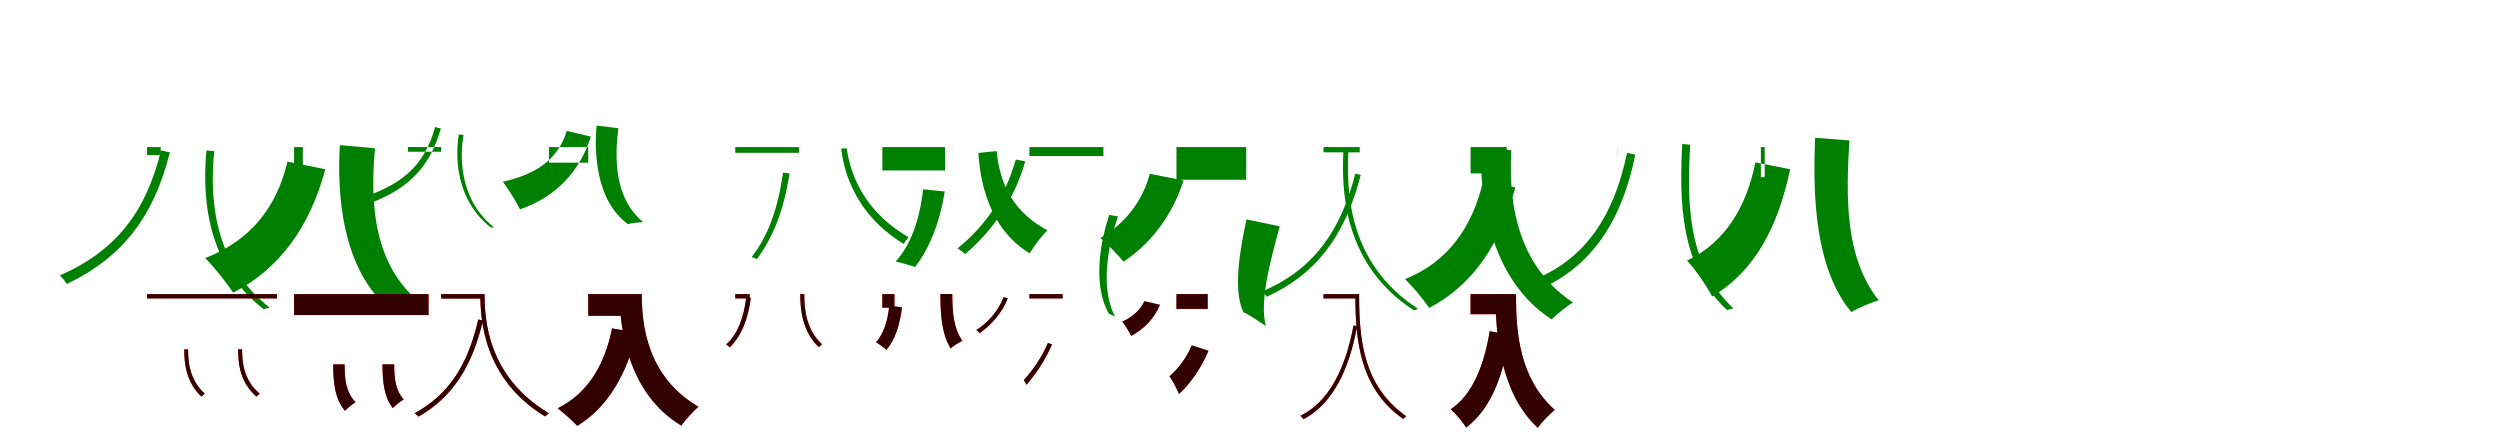 <?xml version="1.0" encoding="UTF-8"?>
<svg width="1700" height="300" xmlns="http://www.w3.org/2000/svg">
<rect width="100%" height="100%" fill="white"/>
<g fill="green" transform="translate(100 100) scale(0.1 -0.1)"><path d="M-0.0 0.0V-55.0H93.0V0.0ZM404.0 -23.0C382.0 -262.0 369.0 -773.0 792.0 -1102.0C803.0 -1098.0 823.0 -1095.0 834.0 -1092.0C414.0 -764.0 434.0 -263.0 457.0 -28.0ZM95.0 -23.0C-6.0 -437.0 -209.0 -705.0 -593.0 -873.0C-577.0 -888.0 -553.0 -918.0 -545.0 -931.0C-165.0 -749.0 46.0 -472.0 155.0 -36.0Z"/></g>
<g fill="green" transform="translate(200 100) scale(0.1 -0.1)"><path d="M0.0 0.0V-209.0H59.0V0.0ZM311.0 13.0C293.0 -288.0 312.0 -838.0 669.0 -1119.0C712.0 -1094.0 801.0 -1062.0 847.0 -1049.0C512.0 -772.0 524.0 -305.0 550.0 -8.0ZM-45.0 -99.0C-119.0 -408.0 -293.0 -634.0 -605.0 -755.0C-548.0 -810.0 -451.0 -933.0 -415.0 -990.0C-93.0 -826.0 110.0 -533.0 212.0 -151.0Z"/></g>
<g fill="green" transform="translate(300 100) scale(0.1 -0.1)"><path d="M0.0 0.0V-32.0H-226.0V0.0ZM120.0 86.0C101.0 -24.0 80.0 -343.0 335.0 -545.0C342.0 -545.0 353.0 -548.0 360.0 -547.0C106.0 -344.0 132.0 -28.0 152.0 82.0ZM-41.0 136.0C-114.0 -125.0 -263.0 -261.0 -574.0 -355.0C-563.0 -368.0 -548.0 -394.0 -545.0 -404.0C-238.0 -301.0 -82.0 -153.0 -2.0 126.0Z"/></g>
<g fill="green" transform="translate(400 100) scale(0.1 -0.1)"><path d="M0.0 0.0V-106.0H-267.0V0.0ZM57.0 146.0C41.0 -19.0 46.0 -361.0 270.0 -524.0C297.0 -515.0 348.0 -512.0 374.0 -510.0C166.0 -343.0 183.0 -41.0 205.0 128.0ZM-146.0 110.0C-200.0 -68.0 -332.0 -180.0 -581.0 -236.0C-545.0 -281.0 -484.0 -381.0 -464.0 -424.0C-211.0 -335.0 -57.0 -161.0 18.0 71.0Z"/></g>
<g fill="green" transform="translate(500 100) scale(0.1 -0.1)"><path d="M-0.0 0.0V-39.0H433.0V0.0ZM720.0 -11.0C732.0 -98.0 774.0 -433.0 1146.0 -659.0C1152.0 -646.0 1168.0 -624.0 1178.0 -613.0C808.0 -397.0 771.0 -82.0 757.0 -8.0ZM325.0 -174.0C289.0 -419.0 225.0 -603.0 111.0 -748.0C122.0 -751.0 139.0 -759.0 147.0 -762.0C258.0 -612.0 330.0 -430.0 369.0 -179.0Z"/></g>
<g fill="green" transform="translate(600 100) scale(0.1 -0.1)"><path d="M0.0 0.0V-159.0H426.0V0.0ZM653.0 -40.0C665.0 -224.0 718.0 -550.0 1002.0 -723.0C1027.0 -678.0 1086.0 -599.0 1123.0 -566.0C841.0 -417.0 793.0 -178.0 777.0 -27.0ZM278.0 -287.0C252.0 -504.0 190.0 -670.0 90.0 -778.0C123.0 -784.0 194.0 -807.0 223.0 -815.0C311.0 -702.0 389.0 -528.0 424.0 -302.0Z"/></g>
<g fill="green" transform="translate(700 100) scale(0.1 -0.1)"><path d="M0.0 0.0V-61.0H503.0V0.0ZM543.0 -461.0C494.0 -607.0 420.0 -920.0 540.0 -1133.0C552.0 -1137.0 573.0 -1150.0 583.0 -1154.0C469.0 -937.0 551.0 -620.0 602.0 -472.0ZM-93.0 -85.0C-165.0 -344.0 -302.0 -538.0 -489.0 -689.0C-473.0 -698.0 -446.0 -719.0 -437.0 -728.0C-255.0 -571.0 -106.0 -368.0 -28.0 -97.0Z"/></g>
<g fill="green" transform="translate(800 100) scale(0.1 -0.1)"><path d="M0.0 0.0V-222.0H474.0V0.0ZM476.0 -492.0C435.0 -686.0 381.0 -967.0 455.0 -1123.0C497.0 -1141.0 573.0 -1194.0 608.0 -1217.0C561.0 -1046.0 644.0 -756.0 702.0 -539.0ZM-181.0 -182.0C-235.0 -379.0 -356.0 -524.0 -517.0 -618.0C-472.0 -655.0 -390.0 -743.0 -360.0 -779.0C-180.0 -661.0 -28.0 -469.0 48.0 -227.0Z"/></g>
<g fill="green" transform="translate(900 100) scale(0.1 -0.1)"><path d="M0.0 0.0V-36.0H246.0V0.0ZM135.0 -25.0C123.0 -286.0 129.0 -796.0 614.0 -1110.0C622.0 -1107.0 636.0 -1103.0 643.0 -1100.0C158.0 -786.0 157.0 -286.0 169.0 -28.0ZM216.0 -180.0C118.0 -571.0 -72.0 -837.0 -417.0 -981.0C-406.0 -991.0 -392.0 -1009.0 -386.0 -1018.0C-44.0 -862.0 148.0 -597.0 253.0 -190.0Z"/></g>
<g fill="green" transform="translate(1000 100) scale(0.1 -0.1)"><path d="M0.0 0.0V-179.0H246.0V0.0ZM72.0 -9.0C63.0 -290.0 107.0 -885.0 551.0 -1172.0C584.0 -1137.0 658.0 -1080.0 696.0 -1057.0C276.0 -778.0 263.0 -293.0 277.0 -21.0ZM86.0 -229.0C13.0 -545.0 -155.0 -782.0 -446.0 -898.0C-396.0 -944.0 -315.0 -1044.0 -282.0 -1094.0C18.0 -938.0 205.0 -655.0 304.0 -274.0Z"/></g>
<g fill="green" transform="translate(1100 100) scale(0.1 -0.1)"><path d="M-0.0 0.0V-58.0H1.0V0.0ZM439.0 21.0C420.0 -355.0 420.0 -811.0 745.0 -1109.0C756.0 -1104.0 775.0 -1100.0 787.0 -1097.0C466.0 -797.0 473.0 -353.0 493.0 16.0ZM64.0 -39.0C-22.0 -455.0 -210.0 -757.0 -570.0 -902.0C-555.0 -918.0 -533.0 -949.0 -524.0 -965.0C-165.0 -802.0 31.0 -490.0 120.0 -52.0Z"/></g>
<g fill="green" transform="translate(1200 100) scale(0.1 -0.1)"><path d="M0.0 0.0V-205.0H-26.0V0.0ZM343.0 63.0C327.0 -313.0 337.0 -820.0 589.0 -1122.0C632.0 -1095.0 728.0 -1056.0 775.0 -1042.0C540.0 -746.0 554.0 -325.0 576.0 45.0ZM-63.0 -104.0C-122.0 -393.0 -258.0 -643.0 -528.0 -772.0C-473.0 -829.0 -391.0 -951.0 -357.0 -1016.0C-59.0 -839.0 93.0 -529.0 173.0 -151.0Z"/></g>
<g fill="red" transform="translate(100 200) scale(0.1 -0.1)"><path d="M0.0 0.0V-29.0H883.0V0.0ZM619.0 -376.0C619.0 -466.0 631.0 -600.0 745.0 -697.0C749.0 -691.0 760.0 -681.0 766.0 -677.0C655.0 -584.0 646.0 -460.0 646.0 -376.0ZM253.0 -376.0C253.0 -465.0 264.0 -600.0 370.0 -697.0C375.0 -691.0 386.0 -681.0 393.0 -677.0C287.0 -583.0 279.0 -459.0 279.0 -376.0Z"/></g>
<g fill="black" opacity=".8" transform="translate(100 200) scale(0.1 -0.1)"><path d="M0.0 0.0V-29.0H883.0V0.0ZM620.0 -375.0C619.0 -467.0 630.0 -601.0 744.0 -697.0C749.0 -691.0 760.0 -682.0 766.0 -677.0C654.0 -584.0 647.0 -459.0 646.0 -375.0ZM253.0 -375.0C252.0 -465.0 265.0 -599.0 370.0 -697.0C376.0 -691.0 385.0 -681.0 393.0 -678.0C287.0 -582.0 280.0 -459.0 279.0 -377.0Z"/></g>
<g fill="red" transform="translate(200 200) scale(0.1 -0.1)"><path d="M0.0 0.0V-143.0H914.0V0.0ZM601.0 -478.0C601.0 -586.0 609.0 -695.0 671.0 -775.0C686.0 -758.0 724.0 -727.0 745.0 -716.0C687.0 -649.0 681.0 -572.0 681.0 -478.0ZM266.0 -478.0C266.0 -593.0 275.0 -710.0 346.0 -794.0C361.0 -777.0 397.0 -747.0 417.0 -736.0C350.0 -664.0 344.0 -578.0 344.0 -478.0Z"/></g>
<g fill="black" opacity=".8" transform="translate(200 200) scale(0.1 -0.1)"><path d="M0.0 0.0V-142.0H914.0V0.0ZM601.0 -477.0C602.0 -586.0 609.0 -696.0 671.0 -775.0C686.0 -758.0 724.0 -728.0 745.0 -717.0C688.0 -650.0 681.0 -572.0 680.0 -478.0ZM266.0 -478.0C266.0 -593.0 274.0 -709.0 346.0 -793.0C361.0 -777.0 397.0 -748.0 418.0 -735.0C350.0 -663.0 344.0 -578.0 343.0 -478.0Z"/></g>
<g fill="red" transform="translate(300 200) scale(0.1 -0.1)"><path d="M0.0 0.0V-30.0H283.0V0.0ZM266.0 0.0C266.0 -172.0 288.0 -577.0 707.0 -832.0C713.0 -825.0 725.0 -815.0 732.0 -810.0C313.0 -559.0 295.0 -167.0 295.0 0.0ZM252.0 -173.0C184.0 -474.0 54.0 -684.0 -181.0 -810.0C-172.0 -816.0 -159.0 -828.0 -154.0 -833.0C79.0 -699.0 210.0 -492.0 284.0 -179.0Z"/></g>
<g fill="black" opacity=".8" transform="translate(300 200) scale(0.1 -0.1)"><path d="M0.0 0.0V-30.0H283.0V0.0ZM267.0 1.0C266.0 -172.0 288.0 -578.0 707.0 -832.0C713.0 -826.0 725.0 -816.0 732.0 -810.0C313.0 -560.0 295.0 -166.0 295.0 0.0ZM252.0 -172.0C184.0 -474.0 55.0 -683.0 -181.0 -810.0C-171.0 -816.0 -159.0 -828.0 -154.0 -833.0C79.0 -699.0 211.0 -492.0 284.0 -180.0Z"/></g>
<g fill="red" transform="translate(400 200) scale(0.1 -0.1)"><path d="M0.0 0.0V-148.0H284.0V0.0ZM213.0 0.0C213.0 -214.0 263.0 -672.0 633.0 -894.0C658.0 -857.0 717.0 -792.0 750.0 -766.0C393.0 -558.0 364.0 -197.0 364.0 0.0ZM162.0 -233.0C111.0 -487.0 -6.0 -677.0 -208.0 -777.0C-170.0 -804.0 -102.0 -865.0 -75.0 -896.0C127.0 -772.0 260.0 -555.0 329.0 -263.0Z"/></g>
<g fill="black" opacity=".8" transform="translate(400 200) scale(0.1 -0.1)"><path d="M0.0 0.0V-147.0H284.0V0.0ZM213.0 0.0C214.0 -214.0 262.0 -673.0 633.0 -894.0C658.0 -857.0 717.0 -793.0 749.0 -766.0C394.0 -558.0 364.0 -197.0 364.0 0.0ZM162.0 -233.0C111.0 -487.0 -7.0 -677.0 -208.0 -776.0C-170.0 -804.0 -102.0 -866.0 -74.0 -896.0C127.0 -772.0 260.0 -555.0 329.0 -263.0Z"/></g>
<g fill="red" transform="translate(500 200) scale(0.1 -0.1)"><path d="M0.0 0.0V-29.0H98.0V0.0ZM442.0 0.0C442.0 -100.0 454.0 -252.0 568.0 -361.0C573.0 -355.0 583.0 -346.0 590.0 -342.0C478.0 -236.0 469.0 -94.0 469.0 0.0ZM75.0 -21.0C58.0 -160.0 17.0 -270.0 -61.0 -342.0C-54.0 -347.0 -42.0 -357.0 -37.0 -362.0C41.0 -285.0 87.0 -171.0 105.0 -25.0Z"/></g>
<g fill="black" opacity=".8" transform="translate(500 200) scale(0.1 -0.1)"><path d="M0.0 0.0V-29.0H98.0V0.0ZM442.0 1.0C441.0 -100.0 454.0 -253.0 568.0 -360.0C573.0 -355.0 582.0 -347.0 590.0 -342.0C477.0 -236.0 469.0 -93.0 469.0 0.0ZM75.0 -21.0C57.0 -161.0 18.0 -270.0 -62.0 -342.0C-54.0 -347.0 -42.0 -357.0 -38.0 -362.0C40.0 -285.0 88.0 -171.0 105.0 -26.0Z"/></g>
<g fill="red" transform="translate(600 200) scale(0.1 -0.1)"><path d="M0.0 0.0V-92.0H82.0V0.0ZM395.0 0.0C395.0 -135.0 403.0 -272.0 465.0 -369.0C482.0 -353.0 522.0 -327.0 544.0 -317.0C482.0 -229.0 476.0 -123.0 476.0 0.0ZM47.0 -79.0C36.0 -179.0 11.0 -269.0 -43.0 -327.0C-23.0 -338.0 13.0 -365.0 28.0 -379.0C86.0 -312.0 119.0 -209.0 134.0 -90.0Z"/></g>
<g fill="black" opacity=".8" transform="translate(600 200) scale(0.1 -0.1)"><path d="M0.0 0.0V-92.0H82.0V0.0ZM395.0 1.0C395.0 -136.0 403.0 -273.0 465.0 -369.0C483.0 -352.0 522.0 -328.0 544.0 -318.0C483.0 -229.0 476.0 -123.0 475.0 1.0ZM47.0 -79.0C37.0 -179.0 11.0 -269.0 -43.0 -327.0C-24.0 -338.0 13.0 -365.0 28.0 -378.0C86.0 -312.0 119.0 -209.0 133.0 -90.0Z"/></g>
<g fill="red" transform="translate(700 200) scale(0.1 -0.1)"><path d="M0.0 0.0V-29.0H226.0V0.0ZM125.0 -333.0C87.0 -426.0 22.0 -520.0 -38.0 -585.0C-32.0 -592.0 -23.0 -609.0 -20.0 -616.0C44.0 -544.0 112.0 -441.0 153.0 -342.0ZM-176.0 -21.0C-211.0 -115.0 -281.0 -193.0 -361.0 -244.0C-354.0 -249.0 -342.0 -260.0 -338.0 -265.0C-260.0 -211.0 -185.0 -127.0 -147.0 -27.0Z"/></g>
<g fill="black" opacity=".8" transform="translate(700 200) scale(0.1 -0.1)"><path d="M0.0 0.0V-29.0H226.0V0.0ZM126.0 -332.0C87.0 -426.0 21.0 -521.0 -38.0 -584.0C-32.0 -592.0 -24.0 -610.0 -19.0 -616.0C43.0 -545.0 113.0 -440.0 154.0 -341.0ZM-176.0 -21.0C-211.0 -115.0 -280.0 -192.0 -361.0 -245.0C-353.0 -249.0 -342.0 -260.0 -339.0 -265.0C-261.0 -211.0 -184.0 -127.0 -147.0 -28.0Z"/></g>
<g fill="red" transform="translate(800 200) scale(0.1 -0.1)"><path d="M0.0 0.0V-101.0H212.0V0.0ZM104.0 -349.0C71.0 -429.0 13.0 -507.0 -48.0 -558.0C-27.0 -587.0 6.0 -651.0 17.0 -678.0C96.0 -608.0 172.0 -494.0 218.0 -386.0ZM-218.0 -48.0C-244.0 -108.0 -301.0 -157.0 -368.0 -187.0C-349.0 -210.0 -319.0 -261.0 -308.0 -284.0C-221.0 -239.0 -150.0 -163.0 -112.0 -73.0Z"/></g>
<g fill="black" opacity=".8" transform="translate(800 200) scale(0.1 -0.1)"><path d="M0.0 0.0V-100.0H212.0V0.0ZM104.0 -348.0C71.0 -430.0 13.0 -508.0 -47.0 -559.0C-27.0 -586.0 6.0 -651.0 17.0 -679.0C97.0 -608.0 172.0 -495.0 217.0 -385.0ZM-218.0 -48.0C-244.0 -108.0 -302.0 -157.0 -368.0 -187.0C-349.0 -210.0 -319.0 -261.0 -308.0 -283.0C-220.0 -238.0 -150.0 -163.0 -113.0 -73.0Z"/></g>
<g fill="red" transform="translate(900 200) scale(0.1 -0.1)"><path d="M0.0 0.0V-29.0H230.0V0.0ZM216.0 0.0C216.0 -308.0 244.0 -640.0 542.0 -849.0C547.0 -843.0 557.0 -835.0 563.0 -831.0C267.0 -622.0 242.0 -303.0 242.0 0.0ZM204.0 -213.0C152.0 -498.0 39.0 -733.0 -157.0 -827.0C-150.0 -833.0 -141.0 -843.0 -136.0 -850.0C62.0 -746.0 174.0 -514.0 228.0 -218.0Z"/></g>
<g fill="black" opacity=".8" transform="translate(900 200) scale(0.1 -0.1)"><path d="M0.0 0.0V-29.0H229.0V0.0ZM217.0 1.0C216.0 -308.0 244.0 -641.0 541.0 -848.0C547.0 -843.0 557.0 -835.0 563.0 -831.0C266.0 -622.0 242.0 -302.0 242.0 0.0ZM204.0 -212.0C151.0 -499.0 40.0 -733.0 -157.0 -827.0C-150.0 -833.0 -142.0 -843.0 -136.0 -851.0C62.0 -745.0 175.0 -514.0 228.0 -219.0Z"/></g>
<g fill="red" transform="translate(1000 200) scale(0.1 -0.1)"><path d="M0.0 0.0V-137.0H244.0V0.0ZM169.0 0.0C169.0 -274.0 204.0 -676.0 457.0 -909.0C480.0 -874.0 541.0 -811.0 572.0 -787.0C329.0 -568.0 309.0 -259.0 309.0 0.0ZM130.0 -253.0C94.0 -476.0 16.0 -682.0 -135.0 -784.0C-101.0 -812.0 -54.0 -869.0 -30.0 -907.0C141.0 -777.0 220.0 -554.0 268.0 -277.0Z"/></g>
<g fill="black" opacity=".8" transform="translate(1000 200) scale(0.1 -0.1)"><path d="M0.0 0.0V-136.0H244.0V0.0ZM169.0 1.0C169.0 -274.0 204.0 -677.0 457.0 -909.0C480.0 -874.0 541.0 -812.0 572.0 -788.0C330.0 -568.0 309.0 -259.0 308.0 0.0ZM130.0 -252.0C94.0 -476.0 16.0 -682.0 -135.0 -783.0C-101.0 -812.0 -54.0 -870.0 -29.0 -907.0C141.0 -777.0 221.0 -554.0 267.0 -277.0Z"/></g>
</svg>
